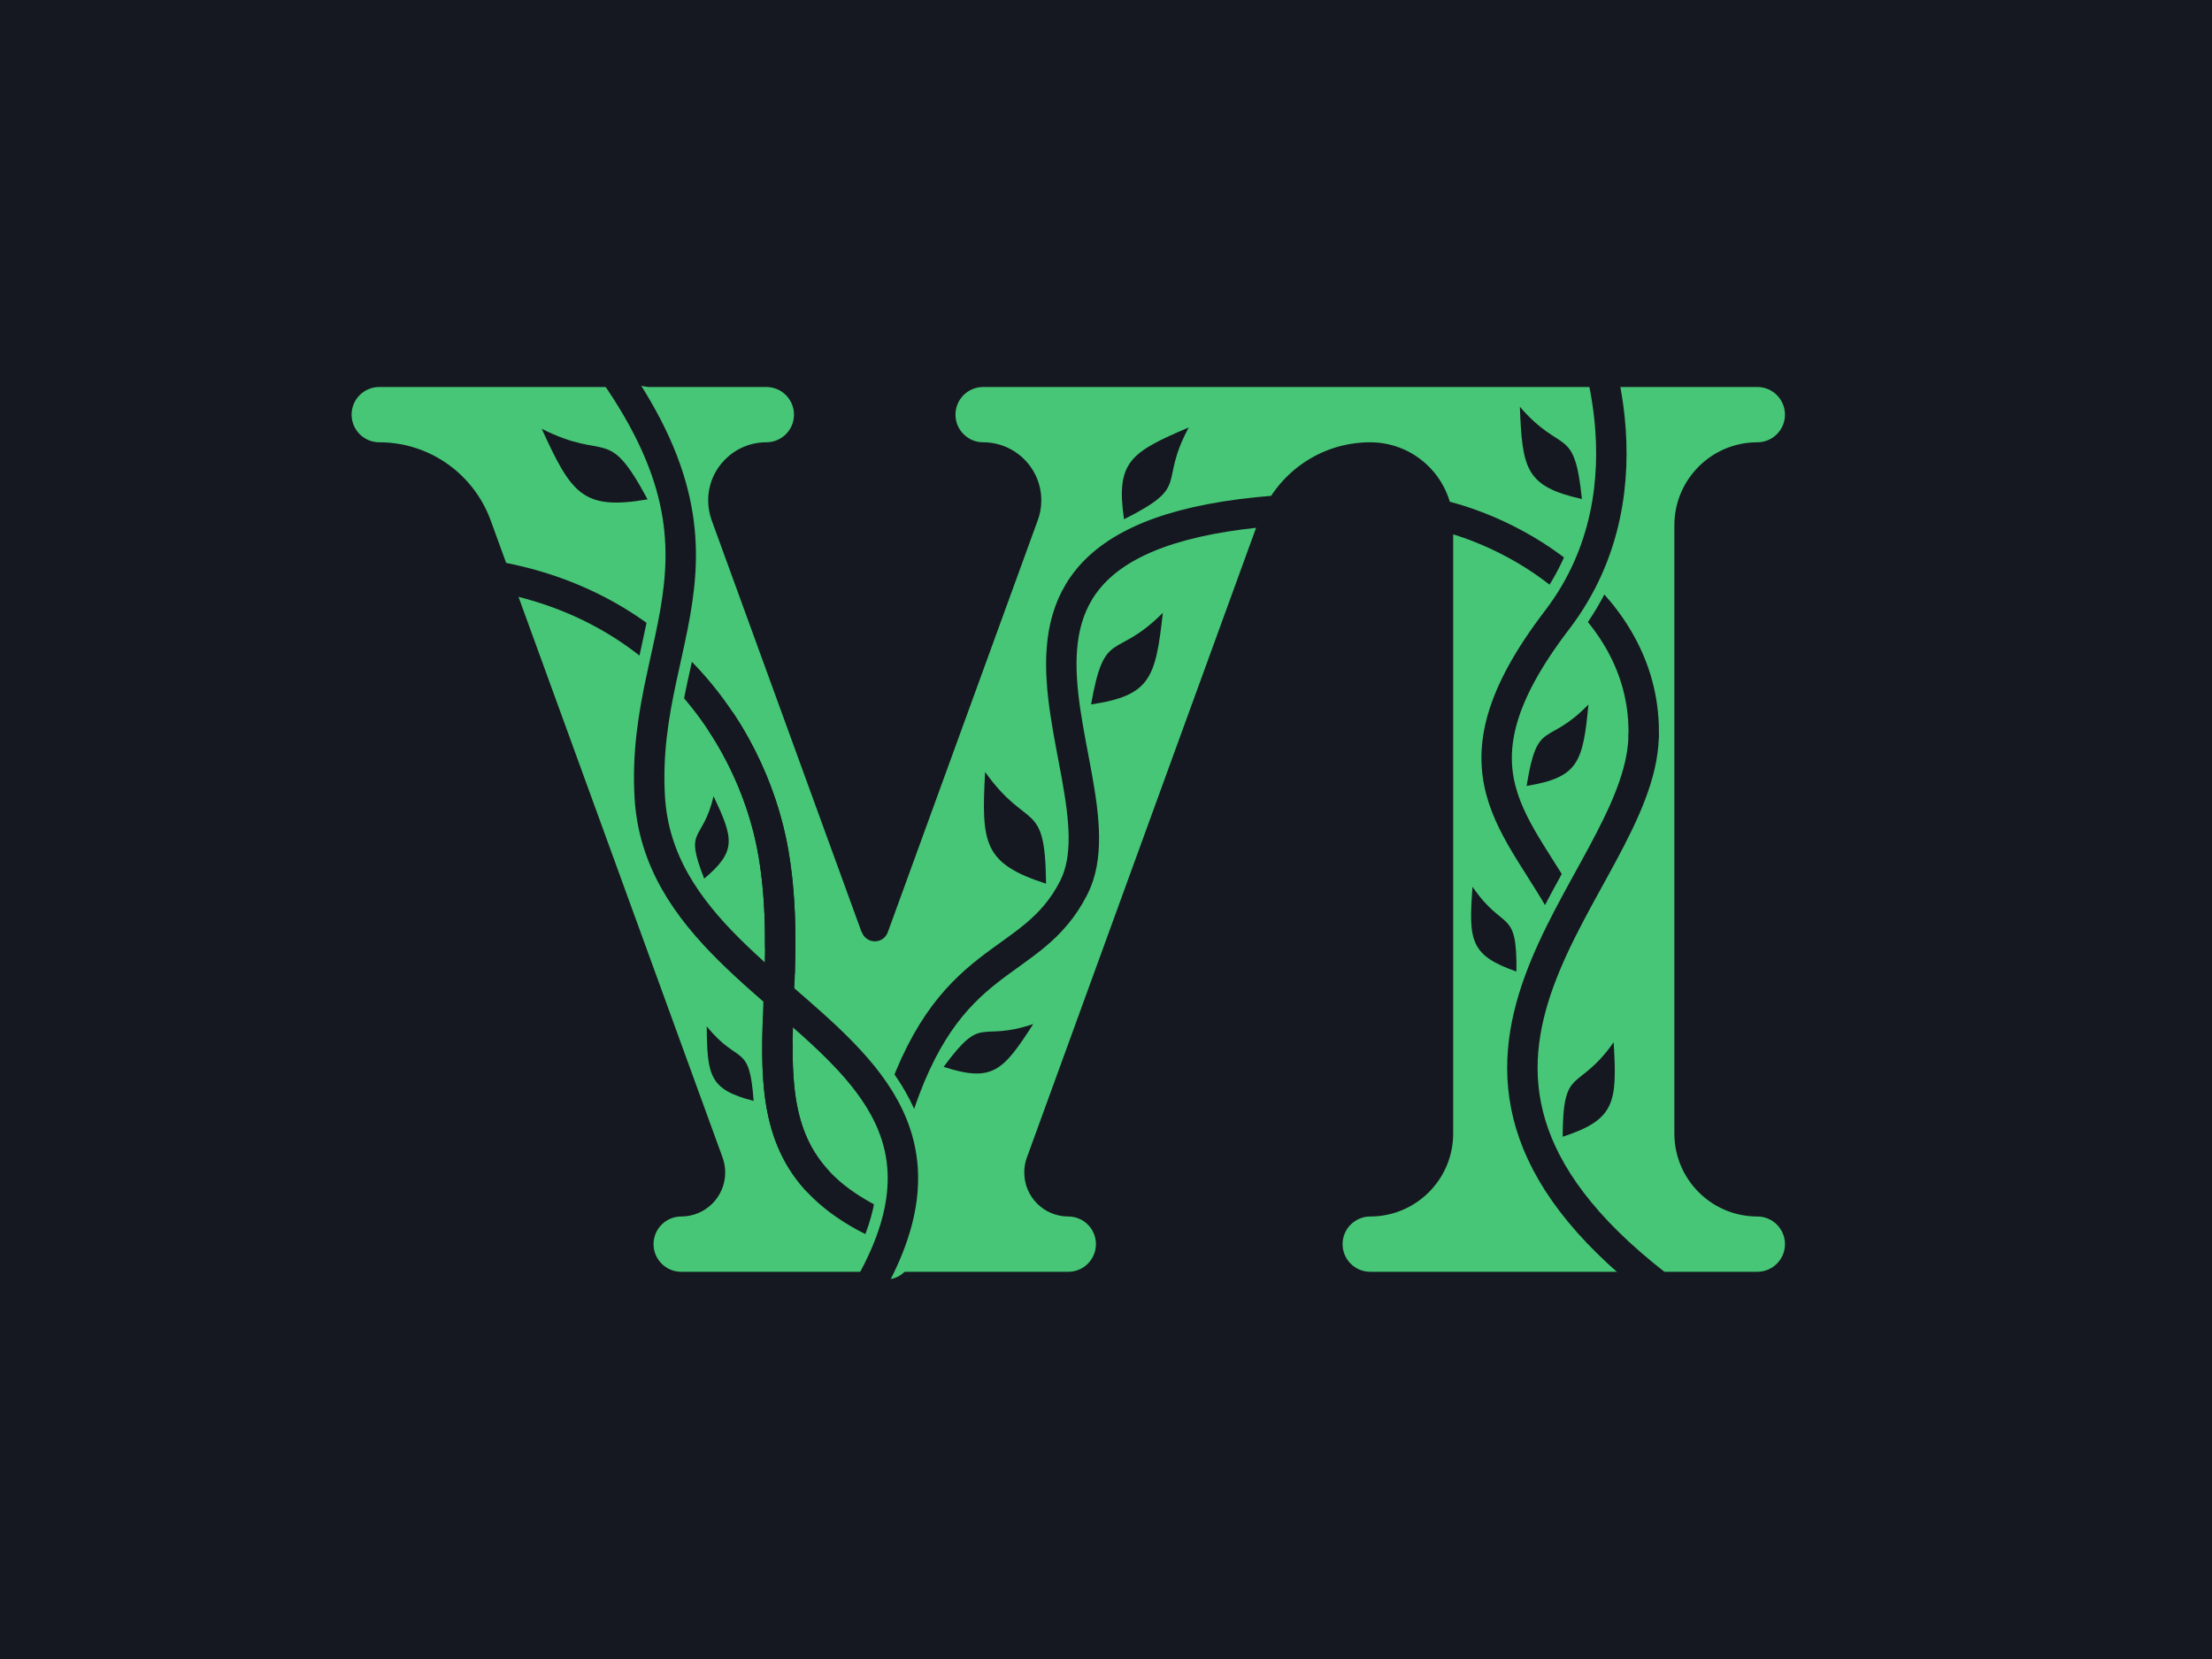 <?xml version="1.0" ?>
<svg xmlns="http://www.w3.org/2000/svg" viewBox="0 25 200 150">
	<defs>
		<style>
        .cls-1,
        .cls-2,
        .cls-3 {
            fill: none;
        }
        .cls-1,
        .cls-4,
        .cls-5 {
            stroke-width: 0px;
        }
        .cls-2 {
            stroke: #151820;
            stroke-width: 2.75px;
        }
        .cls-2,
        .cls-3 {
            stroke-miterlimit: 10;
            stroke-linecap: round;
        }
        .cls-3 {
            stroke: #46c676;
            stroke-width: 4.75px;
        }
        .cls-4 {
            fill: #46c676;
        }
        .cls-5 {
            fill: #151820;
        }
        #pos_4 {
            stroke-linecap: butt;
        }
        </style>
	</defs>
	<rect class="cls-5" y="0" width="200" height="200"/>
	<path class="cls-4" d="m77.91,109.3l-13.56-37.25h0c-.2-.56-.32-1.16-.32-1.8,0-2.9,2.35-5.26,5.26-5.26h0c1.38,0,2.5-1.12,2.5-2.5s-1.12-2.5-2.5-2.5h-35c-1.38,0-2.5,1.12-2.5,2.5s1.12,2.5,2.5,2.5h0c4.63,0,8.57,2.94,10.07,7.05h0s20.97,57.61,20.97,57.61h0c.15.42.24.88.24,1.36,0,2.2-1.78,3.98-3.98,3.98-1.38,0-2.5,1.12-2.5,2.5s1.12,2.5,2.5,2.5h35c1.38,0,2.5-1.12,2.5-2.5s-1.12-2.5-2.5-2.5c-2.2,0-3.98-1.78-3.98-3.98,0-.48.08-.94.24-1.36h0s20.97-57.61,20.97-57.61h0c1.5-4.11,5.44-7.05,10.07-7.05h0s0,0,0,0c4.14,0,7.5,3.36,7.5,7.5v55c0,4.14-3.36,7.5-7.5,7.5-1.38,0-2.5,1.12-2.5,2.5s1.12,2.5,2.5,2.5h35c1.38,0,2.5-1.12,2.5-2.5s-1.12-2.5-2.5-2.5c-4.14,0-7.5-3.36-7.5-7.5v-55c0-4.14,3.36-7.5,7.5-7.5,1.38,0,2.5-1.12,2.5-2.5s-1.12-2.5-2.5-2.5h-35s-35,0-35,0c-1.38,0-2.5,1.12-2.5,2.5s1.12,2.5,2.5,2.5h0c2.9,0,5.26,2.35,5.26,5.25,0,.63-.11,1.24-.32,1.8h0s-13.56,37.25-13.56,37.25h0c-.17.48-.63.82-1.17.82s-1-.34-1.17-.82h0Z"/>
	<g>
		<g>
			<path class="cls-2" d="m148.61,91.65c.35-11.85-11.74-19-19.78-20.37"/>
			<path class="cls-3" d="m141.83,107.86c-4.33-8.42-11.63-12.97-1.05-26.8,4.74-6.19,5.31-13.11,4.73-18.41"/>
			<path class="cls-2" d="m141.83,107.86c-4.33-8.42-11.63-12.97-1.05-26.8,9.29-12.15,2.55-27.12,2.55-27.12"/>
			<path id="pos_4" class="cls-3" d="m145.67,137.64c-19.46-18.78,2.58-33.34,2.95-45.99"/>
			<path class="cls-2" d="m149.7,141.12c-26.26-20.47-1.48-36.05-1.09-49.47"/>
		</g>
		<g>
			<path class="cls-2" d="m80.87,126.32c4.74-15.67,12.32-13.37,16.22-21.07,5.48-10.82-17.56-35.33,27.61-34.27"/>
			<path class="cls-2" d="m80.87,136.26c-16.03-6.51-8.31-18.84-10.94-34.13-1.96-11.38-11.43-24.92-30.5-25.57"/>
			<path class="cls-3" d="m80.11,138.31c8.35-19.7-20.29-22.88-21.37-41.23-.77-13.09,7.31-20.28-.95-34.82"/>
			<path class="cls-2" d="m65.28,157.29c39.7-38.06-5.17-37.15-6.53-60.21-.94-15.93,11.23-23.12-8.88-45.45"/>
			<path class="cls-2" d="m73.81,131.66c-6.29-6.98-1.78-17.31-3.88-29.53-.67-3.88-2.21-8.02-4.71-11.81"/>
		</g>
	</g>
	<g>
		<path class="cls-5" d="m138.03,96.06c.99-6.16,1.83-3.49,5.59-7.36-.5,5.18-.87,6.59-5.59,7.36Z"/>
		<path class="cls-5" d="m143.03,70.12c-.7-6.74-1.77-3.9-5.61-8.34.22,5.65.53,7.2,5.61,8.34Z"/>
		<path class="cls-5" d="m137.11,112.84c.06-5.82-1.13-3.5-3.97-7.66-.36,4.84-.24,6.2,3.97,7.66Z"/>
		<path class="cls-5" d="m141.29,127.78c.03-6.55,1.34-3.91,4.61-8.54.32,5.45.16,6.98-4.61,8.54Z"/>
		<path class="cls-5" d="m98.65,88.69c1.24-6.98,2.15-3.93,6.49-8.28-.66,5.88-1.1,7.48-6.49,8.28Z"/>
		<path class="cls-5" d="m94.58,104.9c-.08-7.76-1.61-4.63-5.51-10.1-.35,6.46-.16,8.27,5.51,10.1Z"/>
		<path class="cls-5" d="m63.67,104.44c-1.85-4.71-.16-3.19.85-7.45,1.79,3.82,2.12,4.96-.85,7.45Z"/>
		<path class="cls-5" d="m85.32,121.46c3.59-4.87,3.13-2.19,8.1-3.87-2.73,4.25-3.68,5.3-8.1,3.87Z"/>
		<path class="cls-5" d="m101.63,71.95c6.12-3.09,3.04-3.08,5.85-8.3-5.26,2.24-6.61,3.1-5.85,8.3Z"/>
		<path class="cls-5" d="m58.55,70.15c-3.67-6.83-3.57-3.35-9.57-6.38,2.69,5.88,3.7,7.39,9.57,6.38Z"/>
		<path class="cls-5" d="m68.14,124.54c-.39-5.35-1.31-3.13-4.24-6.74.04,4.48.25,5.72,4.24,6.74Z"/>
	</g>
</svg>